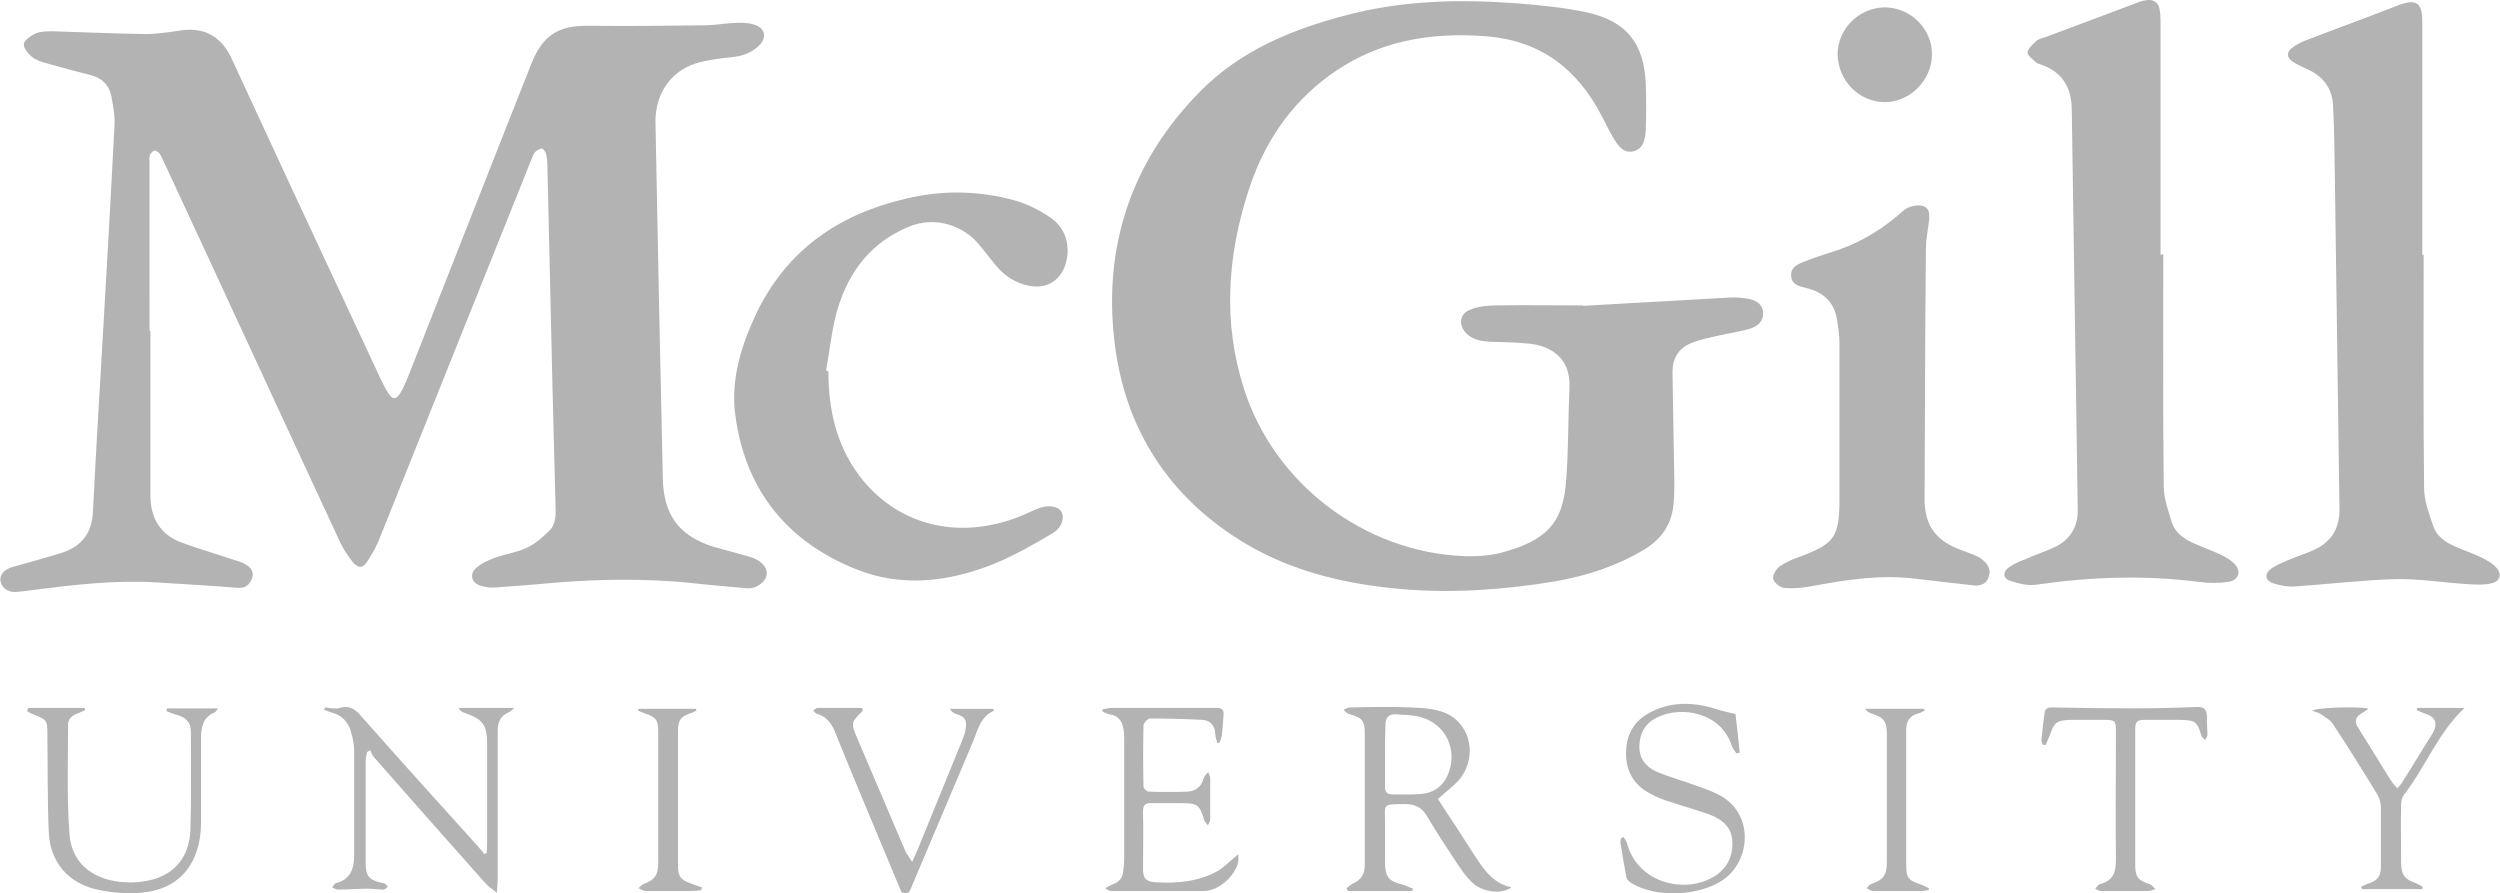 <svg id="Layer_1" xmlns="http://www.w3.org/2000/svg" viewBox="0 0 543.5 194.2"><style>.st0{fill:#b3b3b3}</style><path class="st0" d="M32.7 71.9v35.8c0 5 2.2 8.6 6.9 10.3 3.8 1.4 7.7 2.5 11.5 3.8.8.2 1.6.5 2.3.9 1.1.6 1.9 1.6 1.4 3-.5 1.3-1.3 2.2-3 2.1-6-.5-12.1-.8-18.1-1.2-8.7-.5-17.4.5-26 1.6-1.4.2-2.9.4-4.3.5-1.7.1-3.1-1-3.3-2.4-.2-1.3.8-2.5 2.5-3 3.6-1 7.2-2 10.8-3.1 4.3-1.4 6.6-4.3 6.8-8.9.7-14.2 1.6-28.3 2.4-42.5.8-13.9 1.6-27.8 2.3-41.6.1-2.1-.3-4.2-.7-6.3-.5-2.5-2.1-4-4.6-4.6-3.1-.8-6.2-1.6-9.3-2.5-1.2-.3-2.4-.7-3.3-1.4s-2-2.1-1.8-2.9c.2-.9 1.6-1.8 2.7-2.3 1.1-.4 2.5-.4 3.7-.4 6.6.2 13.2.5 19.9.6 2.6 0 5.3-.4 7.9-.8 5-.7 8.6 1.3 10.8 5.8l13.2 28.5c6.5 13.9 13 27.9 19.5 41.8.5 1 1 2 1.6 2.9.9 1.3 1.6 1.3 2.5-.1.6-1 1.1-2.1 1.6-3.3 9-22.8 17.9-45.6 26.9-68.3 2.5-6.3 5.9-8.4 12.6-8.3 8.4.1 16.7 0 25.1-.1 2.1 0 4.1-.4 6.2-.5 1.5-.1 3-.1 4.4.3 2.6.7 3.1 3 1 4.8-1.5 1.4-3.4 2.1-5.5 2.3-2.7.3-5.5.6-8.1 1.4-5.6 1.8-8.8 6.9-8.7 12.8.5 25.8 1 51.7 1.6 77.5.2 7.9 3.5 12.4 11.1 14.8 2.4.7 4.9 1.3 7.3 2 .7.2 1.3.4 1.9.7 1.8 1 2.6 2.3 2.2 3.7s-2.3 2.7-4.1 2.6c-4.5-.4-9.1-.8-13.6-1.3-9.1-.8-18.2-.7-27.3 0-4.5.4-9.1.8-13.6 1.1-1.2.1-2.5 0-3.6-.4-1.9-.6-2.4-2.5-.9-3.8 1.1-1 2.6-1.7 4-2.2 2.4-.9 5-1.2 7.2-2.3 1.8-.9 3.4-2.3 4.8-3.7 1.1-1.1 1.3-2.7 1.3-4.3-.5-17.8-.9-35.6-1.3-53.5-.2-7.2-.3-14.3-.5-21.5 0-.9-.1-1.7-.3-2.6-.1-.4-.6-1.1-.9-1.1-.5 0-1.1.4-1.4.7-.4.4-.6 1-.8 1.5-11 27.4-21.9 54.7-32.9 82.1-.7 1.9-1.7 3.7-2.8 5.4-1 1.6-2 1.6-3.2.2-1-1.3-2-2.7-2.7-4.2-12.7-27.3-25.3-54.7-38-82-.4-.9-.8-1.8-1.3-2.6-.2-.3-.8-.7-1.1-.7-.4.1-.8.6-1 1-.2.6-.1 1.3-.1 1.9V72c0-.1.1-.1.2-.1zm311.2-5.4c10.6-.6 21.3-1.2 31.9-1.8 1.5-.1 3 0 4.4.3 1.6.3 3 1.1 3.1 3s-1.2 2.9-2.7 3.4c-2.2.7-4.5 1-6.7 1.5s-4.4.9-6.5 1.8c-2.5 1.1-3.8 3.3-3.8 6.1.1 8 .3 15.9.4 23.9 0 1.7 0 3.5-.2 5.2-.5 4.3-2.7 7.4-6.4 9.6-6 3.6-12.5 5.7-19.4 6.9-10.9 1.8-21.9 2.6-32.9 1.7-13.2-1.1-25.9-4.2-37-11.6-15.1-10-23.7-24.4-25.8-42.1-2.5-20.9 3.7-39.5 18.7-54.6 8.7-8.8 19.8-13.4 31.7-16.5C304.8.1 317.1-.2 329.4.7c5.2.4 10.5.9 15.6 2 8.6 1.9 12.4 6.7 12.8 15.5.1 3.3.1 6.6 0 9.9-.1 2-.4 4.2-2.7 4.8-2.2.5-3.4-1.3-4.4-3-1-1.6-1.7-3.3-2.6-4.9-5.3-10.1-13.2-16.1-24.8-17.1-12.4-1-24 1-34.3 8.5-8.7 6.4-14.3 14.9-17.6 25.1-4.6 14.3-5.6 28.7-.9 43.2 6.6 20.5 26.1 35.3 47.7 36.2 3 .1 6.2-.1 9.1-1 10.3-2.9 12.6-7.6 13.2-15.7.5-6.7.4-13.4.7-20s-4.4-9.1-8.9-9.5c-2.8-.3-5.5-.3-8.3-.4-1.9-.1-3.7-.4-5.1-1.7-1.9-1.8-1.7-4.4.8-5.3 1.7-.7 3.7-.9 5.6-.9 6.2-.1 12.5 0 18.7 0-.1-.3-.1-.1-.1.1zm126.4-11.2c0 16.8-.1 33.6.1 50.4 0 2.7 1 5.4 1.8 8 .7 2.1 2.5 3.4 4.5 4.3 1.9.9 4 1.6 5.9 2.5 1.1.5 2.3 1.2 3.1 2 1.6 1.6 1.1 3.6-1.2 4-2.1.3-4.4.3-6.5 0-11.8-1.5-23.5-1.1-35.2.6-1.8.3-3.9-.2-5.7-.8-1.7-.5-1.8-2-.3-3 1.1-.8 2.4-1.3 3.7-1.8 2.2-1 4.5-1.7 6.7-2.8 3.1-1.7 4.6-4.5 4.5-8-.4-29-.9-58-1.3-87-.1-4.8-2.1-8.1-6.8-9.7-.3-.1-.6-.2-.8-.3-.7-.7-2-1.5-2-2.3s1.1-1.7 1.8-2.4c.5-.5 1.3-.7 2-.9 6.7-2.5 13.4-5 20-7.5.7-.3 1.5-.5 2.3-.6 1.4-.1 2.3.6 2.6 2 .1.7.2 1.5.2 2.2v51.2c.3-.1.4-.1.6-.1zm56.6.1c0 16.9-.1 33.8.1 50.7 0 2.8 1.1 5.6 2 8.3.7 2.1 2.5 3.4 4.5 4.3s4.1 1.6 6 2.5c1.2.6 2.4 1.3 3.2 2.2 1.3 1.4.8 3-1 3.4-1.6.4-3.4.3-5.1.2-5.2-.3-10.5-1.2-15.7-1.1-7.4.2-14.7 1.1-22 1.6-1.6.1-3.2-.2-4.7-.7-1.8-.6-2-2.1-.4-3.2 1.1-.8 2.5-1.3 3.8-1.9 1.9-.8 3.9-1.4 5.8-2.3 3.6-1.8 5.3-4.8 5.2-8.8-.3-24-.7-48-1-72-.1-5.2-.1-10.5-.4-15.7-.2-3.8-2.2-6.4-5.7-7.9-1.1-.5-2.2-1-3.2-1.7-1.2-.9-1.2-2 0-2.9.9-.7 2.1-1.3 3.2-1.7 6.7-2.6 13.4-5 20-7.6 3.8-1.4 5.1-.5 5.1 3.5v50.7c0 .1.2.1.3.1z"/><path class="st0" d="M180.1 80.8c0 8.2 1.7 15.9 6.7 22.6 7.8 10.3 20.3 13.9 33.2 9.5 1.8-.6 3.5-1.4 5.3-2.2 2.2-1 4.6-.8 5.4.5s.2 3.6-2 4.8c-4 2.4-8.1 4.7-12.4 6.5-9.9 4-20.2 5.3-30.3 1.2-15.2-6.1-24.2-17.6-26.2-33.9-.9-7.5 1.4-14.8 4.6-21.6 6.6-13.8 17.9-21.6 32.5-25 7.9-1.9 15.9-1.8 23.8.4 2.8.8 5.5 2.2 7.8 3.8 3.4 2.4 4.3 6.4 3.1 10.2-1.2 3.6-4.3 5.3-8 4.5-2.9-.6-5.2-2.1-7.1-4.4-1.3-1.5-2.5-3.2-3.8-4.7-3.1-3.7-9.2-6.3-15.4-3.6-8.2 3.5-12.9 9.9-15.3 18.1-1.2 4.2-1.6 8.7-2.4 13 .2.2.3.2.5.3zm249.3 46.5c-4.6-.5-8.8-1-13.1-1.5-7.5-.9-14.8.2-22.2 1.6-2.1.4-4.2.6-6.3.4-.8-.1-2.1-1.1-2.3-1.9s.6-2.1 1.3-2.7c1.3-.9 2.8-1.6 4.3-2.1 7.8-2.9 8.8-4.3 8.8-12.7V74.6c0-1.8-.3-3.7-.6-5.5-.7-3.5-2.9-5.5-6.3-6.4-1.6-.4-3.5-.7-3.6-2.7-.2-2 1.7-2.7 3.3-3.3 1.7-.7 3.5-1.2 5.2-1.8 5.4-1.6 10.2-4.3 14.5-7.9.8-.7 1.6-1.5 2.5-1.9 1-.4 2.2-.6 3.2-.3 1.3.4 1.4 1.7 1.3 2.9-.2 2.1-.7 4.1-.7 6.2-.2 18.4-.2 36.8-.3 55.2 0 .6.1 1.3.2 1.9.5 3.6 2.5 6.1 5.7 7.7 1.4.7 3 1.2 4.5 1.8.7.3 1.5.6 2.1 1.1 1.1.9 2 2.1 1.5 3.6-.5 1.9-1.9 2.1-3 2.1zm-136.7 65.8c.5-.3.9-.8 1.4-1 1.8-.8 2.6-2.1 2.6-4v-28.7c0-2.7-.6-3.4-3.2-4.1-.5-.1-.9-.4-1.4-1 .5-.2.9-.5 1.4-.5 4.4-.1 8.9-.2 13.3 0 2.2.1 4.5.2 6.6.9 6 1.9 8.1 9.3 4 14.6-1.3 1.6-3.1 2.8-4.8 4.4.3.4.7 1.1 1.1 1.7 2.2 3.3 4.4 6.7 6.5 10 2.1 3.2 4.1 6.6 8.4 7.5-2.1 1.6-6.3 1.1-8.5-1-1.2-1.1-2.1-2.4-3-3.7-2.4-3.6-4.7-7.1-6.9-10.8-1.1-1.9-2.6-2.6-4.8-2.6-5 .1-4.3-.2-4.3 4.3v8c0 3.6.6 4.4 4.1 5.3.7.2 1.3.6 2 .8-.1.2-.1.4-.2.5h-14c-.1-.3-.2-.5-.3-.6zm8.4-28.7v6.7c0 1.1.5 1.6 1.5 1.6 2.1 0 4.3.1 6.4-.1 2.5-.2 4.5-1.5 5.6-3.8 2.6-5.5-.2-11.6-6.1-13-1.7-.4-3.4-.4-5.1-.5-1.5-.1-2.2.8-2.2 2.2-.1 2.4-.1 4.6-.1 6.9zM70.6 153.8c1.1.1 2.3.4 3.3.1 2.4-.7 3.6.6 4.9 2.1 8.3 9.4 16.8 18.8 25.2 28.1.4.5.9 1 1.3 1.6.2-.1.3-.2.5-.2 0-.6.1-1.2.1-1.8v-21.6c0-4.6-.8-5.7-5.1-7.2-.4-.1-.8-.4-1.1-1h12.1c-.6.5-.9.9-1.3 1-1.8.8-2.3 2.2-2.3 4v32.5c0 .7-.1 1.4-.2 2.7-1-.9-1.8-1.3-2.4-2-8.2-9.2-16.3-18.4-24.4-27.6-.3-.4-.5-.9-.7-1.4-.2.1-.5.3-.7.4-.1.6-.3 1.2-.3 1.7v22.5c0 2.7.7 3.6 3.4 4.2.3.1.6.1.8.2.3.2.4.4.6.7-.3.2-.6.6-.9.6-1.2 0-2.3-.2-3.5-.2-2.1 0-4.3.2-6.4.2-.4 0-.9-.3-1.3-.5.3-.3.5-.8.8-.9 3.3-.8 4-3.3 4-6.2v-22.5c0-1.4-.3-2.9-.7-4.2-.6-2.2-2-3.6-4.2-4.2-.6-.2-1.1-.4-1.7-.6.2-.1.2-.3.2-.5zm198.6 31.9c0 .7.1 1.1 0 1.6-.6 3.1-4.3 6.4-7.4 6.4h-20.1c-.4 0-.9-.1-1.4-.6.5-.3 1-.6 1.5-.8 1.5-.5 2.3-1.5 2.4-3 .1-.8.2-1.6.2-2.4v-26.1c0-.6 0-1.3-.1-1.9-.2-1.9-1-3.3-3.1-3.6-.5-.1-1-.4-1.5-.6v-.5c.7-.1 1.4-.3 2-.3h22.8c1.1 0 1.6.4 1.5 1.5-.1 1.5-.2 3.1-.4 4.6-.1.5-.3 1-.5 1.5h-.5c-.1-.7-.4-1.3-.4-2-.1-1.8-1.1-2.9-2.8-3-3.8-.2-7.6-.3-11.4-.3-.5 0-1.4 1-1.4 1.5-.1 4.4-.1 8.9 0 13.3 0 .4.7 1.1 1.1 1.1 2.8.1 5.7.1 8.5 0 1.7-.1 2.9-1 3.4-2.7.2-.5.4-1 1.1-1.5.1.4.4.8.4 1.3v9c0 .4-.3.8-.5 1.2-.3-.4-.7-.7-.8-1.1-1-3.4-1.5-3.7-5-3.7h-6.6c-1.3 0-1.7.5-1.7 1.8.1 4.2 0 8.3 0 12.5 0 2.1.6 2.7 2.6 2.9 4.8.3 9.6-.1 13.9-2.6 1.6-1.1 2.7-2.3 4.2-3.5zM6.1 153.9h12.3c0 .2.1.3.1.5-.5.2-1.1.5-1.6.7-1.2.4-2.1 1.2-2.1 2.4 0 7.9-.3 15.8.3 23.7.4 6.2 4.7 9.8 10.9 10.5 1.8.2 3.6.2 5.3-.1 6.2-.9 9.9-4.9 10.1-11.3.2-7 .1-14.1.1-21.1 0-2.2-1-3.2-3.1-3.8-.8-.2-1.5-.5-2.2-.8 0-.2.1-.4.1-.6h11.1c-.4.5-.5.8-.8.9-2.5 1.1-2.9 3.2-2.9 5.6v18c0 1.7-.1 3.4-.5 5-1.5 6.4-5.9 10.1-12.8 10.6-2.9.2-5.9 0-8.8-.6-6.6-1.3-10.7-5.9-11-12.6-.3-7-.2-14-.3-20.9 0-3.5 0-3.5-3.3-4.8-.4-.1-.7-.4-1.1-.6.1-.4.2-.5.2-.7zM409.7 1.6c5.6 0 10.3 4.6 10.3 10.1.1 5.6-4.7 10.5-10.2 10.5-5.6 0-10.2-4.6-10.3-10.4 0-5.5 4.6-10.1 10.2-10.2zM353 182c.2.4.6.8.7 1.3 2.4 9 13.1 11.1 19.2 7.1 2.7-1.8 3.9-4.4 3.7-7.6-.2-3.1-2.3-4.7-4.9-5.7-2.8-1-5.6-1.8-8.4-2.7-1.6-.5-3.2-1.1-4.6-1.9-3.6-1.9-5.3-5-5.2-9.1.1-4 2-7 5.6-8.7 4.8-2.4 9.8-2 14.8-.3 1 .3 2 .5 3.4.8.3 2.5.6 5.4.9 8.4-.2.1-.4.1-.7.2-.4-.6-.9-1.2-1.1-1.9-2.4-7-10.7-8.5-16-6-2.6 1.2-3.9 3.3-4 6.2-.1 2.8 1.4 4.6 3.8 5.7 2.7 1.1 5.5 1.9 8.3 2.9 1.7.6 3.4 1.2 5 2 7.9 3.9 7.2 14.3 1.2 18.5-5.1 3.6-14.6 4.1-20 .8-.5-.3-1-.8-1.1-1.2-.5-2.5-.9-5-1.3-7.5-.1-.3.1-.7.1-1 .2-.2.4-.3.6-.3zm-154.7 5.4c.6-1.3.9-2 1.2-2.7 3.2-7.9 6.5-15.9 9.7-23.8.3-.7.6-1.5.7-2.3.4-2.1-.1-2.8-2.1-3.4-.5-.2-1-.5-1.3-1.1h9.4c.1.1.1.3.2.4-3 1.3-3.5 4.2-4.6 6.8l-13.2 31.2c-.2.5-.4 1.2-.8 1.5-.3.2-1 .2-1.4 0-.3-.2-.4-.8-.6-1.2-4.7-11.3-9.5-22.6-14.1-34-.8-1.8-1.9-3.1-3.8-3.6-.3-.1-.6-.5-.8-.7.3-.2.6-.6.9-.6h9.5c.1 0 .3.2.4.3-.1.2-.1.4-.2.5-2.3 2.2-2.4 2.6-1.2 5.4 3.6 8.4 7.1 16.7 10.7 25.1.3.6.8 1.1 1.4 2.2zm245.8-25.5c-.1-.3-.3-.7-.3-1 .2-2 .4-4 .7-6 .2-1.2 1.1-1.1 2-1.1 5.7.1 11.3.2 17 .2 4.7 0 9.3-.1 14-.3 1.6-.1 2.3.5 2.3 2.2-.1 1.3.1 2.5.1 3.8 0 .4-.3.8-.5 1.2-.3-.3-.7-.6-.8-.9-.9-3.1-1.3-3.4-4.5-3.5H466c-1.3 0-1.8.5-1.8 1.8v29.8c0 2.5.6 3.3 3.1 4.1.5.2.9.7 1.3 1.1-.5.1-1 .4-1.5.4h-10.4c-.4 0-.8-.3-1.2-.5.3-.3.6-.9 1-1 2.9-.7 3.5-2.5 3.5-5.3-.1-9.2 0-18.5 0-27.7 0-2.6-.1-2.7-2.7-2.7h-7.1c-3.1.1-3.6.5-4.6 3.4l-.9 2.1c-.3-.1-.4-.1-.6-.1zm77.1 9.5c.6-.7 1.1-1.3 1.4-1.9 2.1-3.3 4.1-6.7 6.2-10 1.3-2.2.7-3.7-1.7-4.4-.6-.2-1.2-.5-1.7-.7 0-.2.1-.3.1-.5h10.3c-5.8 5.4-8.5 12.9-13.2 18.9-.4.5-.6 1.4-.6 2.1-.1 4.2 0 8.3 0 12.5 0 2.8.7 3.7 3.2 4.6.5.2 1 .5 1.5.8 0 .2-.1.3-.1.5h-13.1c-.1-.2-.1-.3-.2-.5.6-.3 1.2-.6 1.8-.8 1.6-.5 2.5-1.5 2.5-3.3v-13.3c0-1-.4-2.1-.9-2.9-3.1-5.1-6.3-10.2-9.6-15.2-.6-.9-1.7-1.4-2.6-2.1-.5-.3-1.1-.4-1.8-.7.7-.7 10.8-1 12.2-.4-.6.4-1 .7-1.5 1-1.3.7-1.6 1.8-.8 3 2.4 3.9 4.8 7.7 7.2 11.6.4.6.8 1.1 1.4 1.7zm-368.7 22.1c-.6.1-1.3.2-1.9.2h-10.2c-.5 0-1.1-.4-1.6-.6.4-.4.8-.8 1.3-1 2.3-.9 3-1.8 3-4.8v-23.2-5c0-2.6-.5-3.2-2.9-4l-1.5-.6c0-.1.1-.3.1-.4h12.5c0 .1.1.3.1.4-.5.2-.9.5-1.4.6-2 .7-2.6 1.5-2.6 3.7V188.2c0 2.4.6 3.1 2.9 3.9.8.3 1.5.6 2.3.8-.1.1-.1.3-.1.6zm266.8 0c-.5.1-1.1.2-1.6.2h-10.5c-.5 0-1-.4-1.4-.6.3-.3.6-.8 1-.9 2.7-1 3.4-1.9 3.4-4.9v-20.2-7.4c0-2.9-.6-3.7-3.4-4.6-.5-.2-.9-.4-1.3-1h12.8c0 .1.1.2.1.4-.5.2-.9.5-1.4.6-1.9.5-2.6 1.8-2.6 3.6v28.9c0 3.4.3 3.7 3.5 4.8.5.2 1 .5 1.4.7.1 0 0 .2 0 .4z"/></svg>